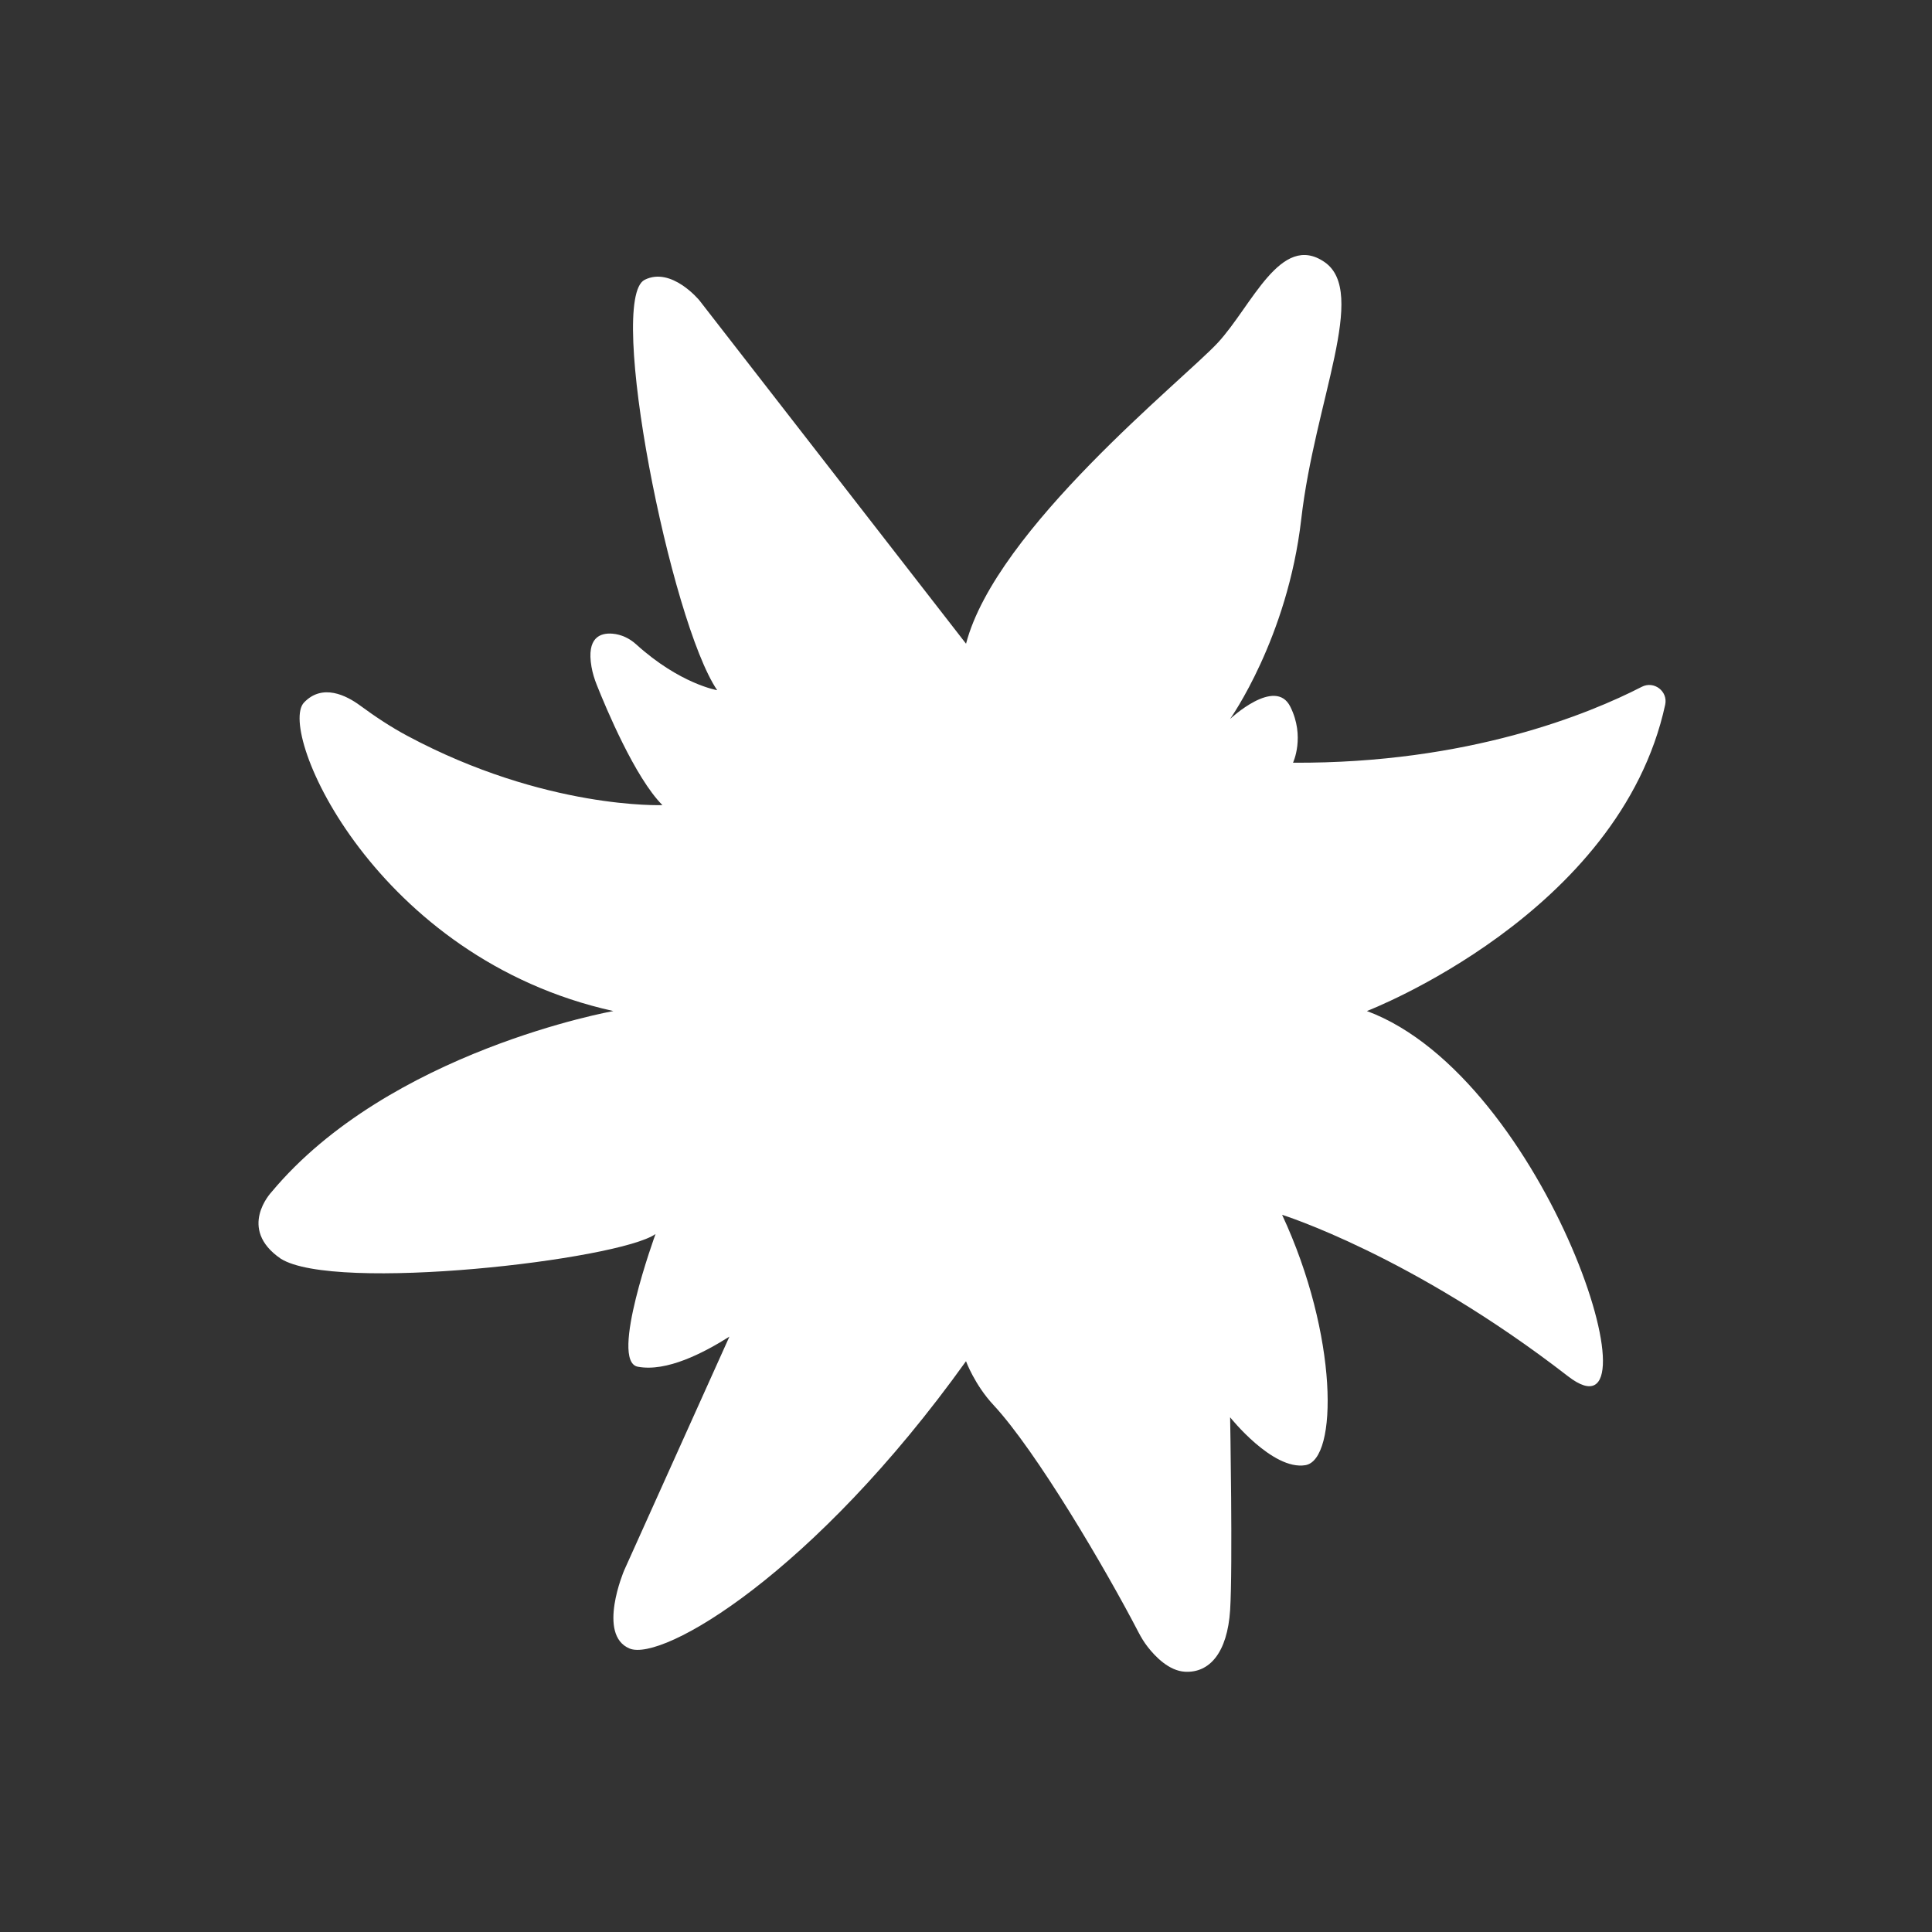 <?xml version="1.0" encoding="UTF-8"?>
<svg id="Ebene_2" xmlns="http://www.w3.org/2000/svg" version="1.1" viewBox="0 0 425.2 425.2">
  <rect x="0" y="0" width="425.2" height="425.2" fill="#333333" stroke="none"/>
  <!-- Generator: Adobe Illustrator 29.1.0, SVG Export Plug-In . SVG Version: 2.1.0 Build 142)  -->
  <defs>
    <style>
      .st0 {
        fill: #fff;
      }
    </style>
  </defs>
  <path class="st0" d="M134.97,222.52s-49.33,8.77-75.24,39.86c0,0-7.59,8.01,2.05,14.63,11.86,7.51,74.36.3,82.49-5.42,0,0-10.24,28-3.91,29.2s14.45-3.01,20.17-6.62l-23.18,51.48s-6.02,14.15,1.2,17.16,40.61-16.56,74.05-63.23c0,0,1.92,5.21,6.04,9.63,9.44,10.14,24.73,36.16,31.93,50.04.58,1.12,1.24,2.2,2.01,3.19,1.68,2.16,4.69,5.28,8.21,5.48,5.42.3,9.33-4.21,9.94-13.55.6-9.33,0-42.45,0-42.45,0,0,9.33,11.74,16.56,10.54,7.23-1.2,7.23-28.6-5.12-55.1,0,0,28.55,8.9,62.92,35.53,21.38,16.56-4.52-65.62-44.26-80.38,0,0,55.65-21.32,65.65-67.42.64-2.96-2.47-5.32-5.16-3.93-11.48,5.9-38.13,16.92-76.75,16.7,0,0,2.71-5.72-.6-12.34s-13.25,2.71-13.25,2.71c0,0,12.65-17.76,15.66-43.96,3.01-26.19,14.75-49.98,5.12-56.6-9.63-6.62-15.96,9.63-23.48,17.76-7.53,8.13-48.81,40.95-55.41,66.24l-58.69-75.57s-6.14-7.48-12.04-4.52c-8.42,4.23,5.72,75.27,15.96,90.32,0,0-8.21-1.37-17.84-10.1-1.44-1.31-3.27-2.18-5.21-2.34-2.72-.22-5.73.87-4.61,7.3.24,1.37.65,2.71,1.17,4,1.98,4.98,8.42,20.41,14.44,26.43,0,0-25.76,1.02-56.15-15.25-3.63-1.94-7.07-4.23-10.39-6.67-3.02-2.22-8.29-4.91-12.34-.66-6.02,6.32,15.72,56.31,68.07,67.9Z"/>
</svg>
